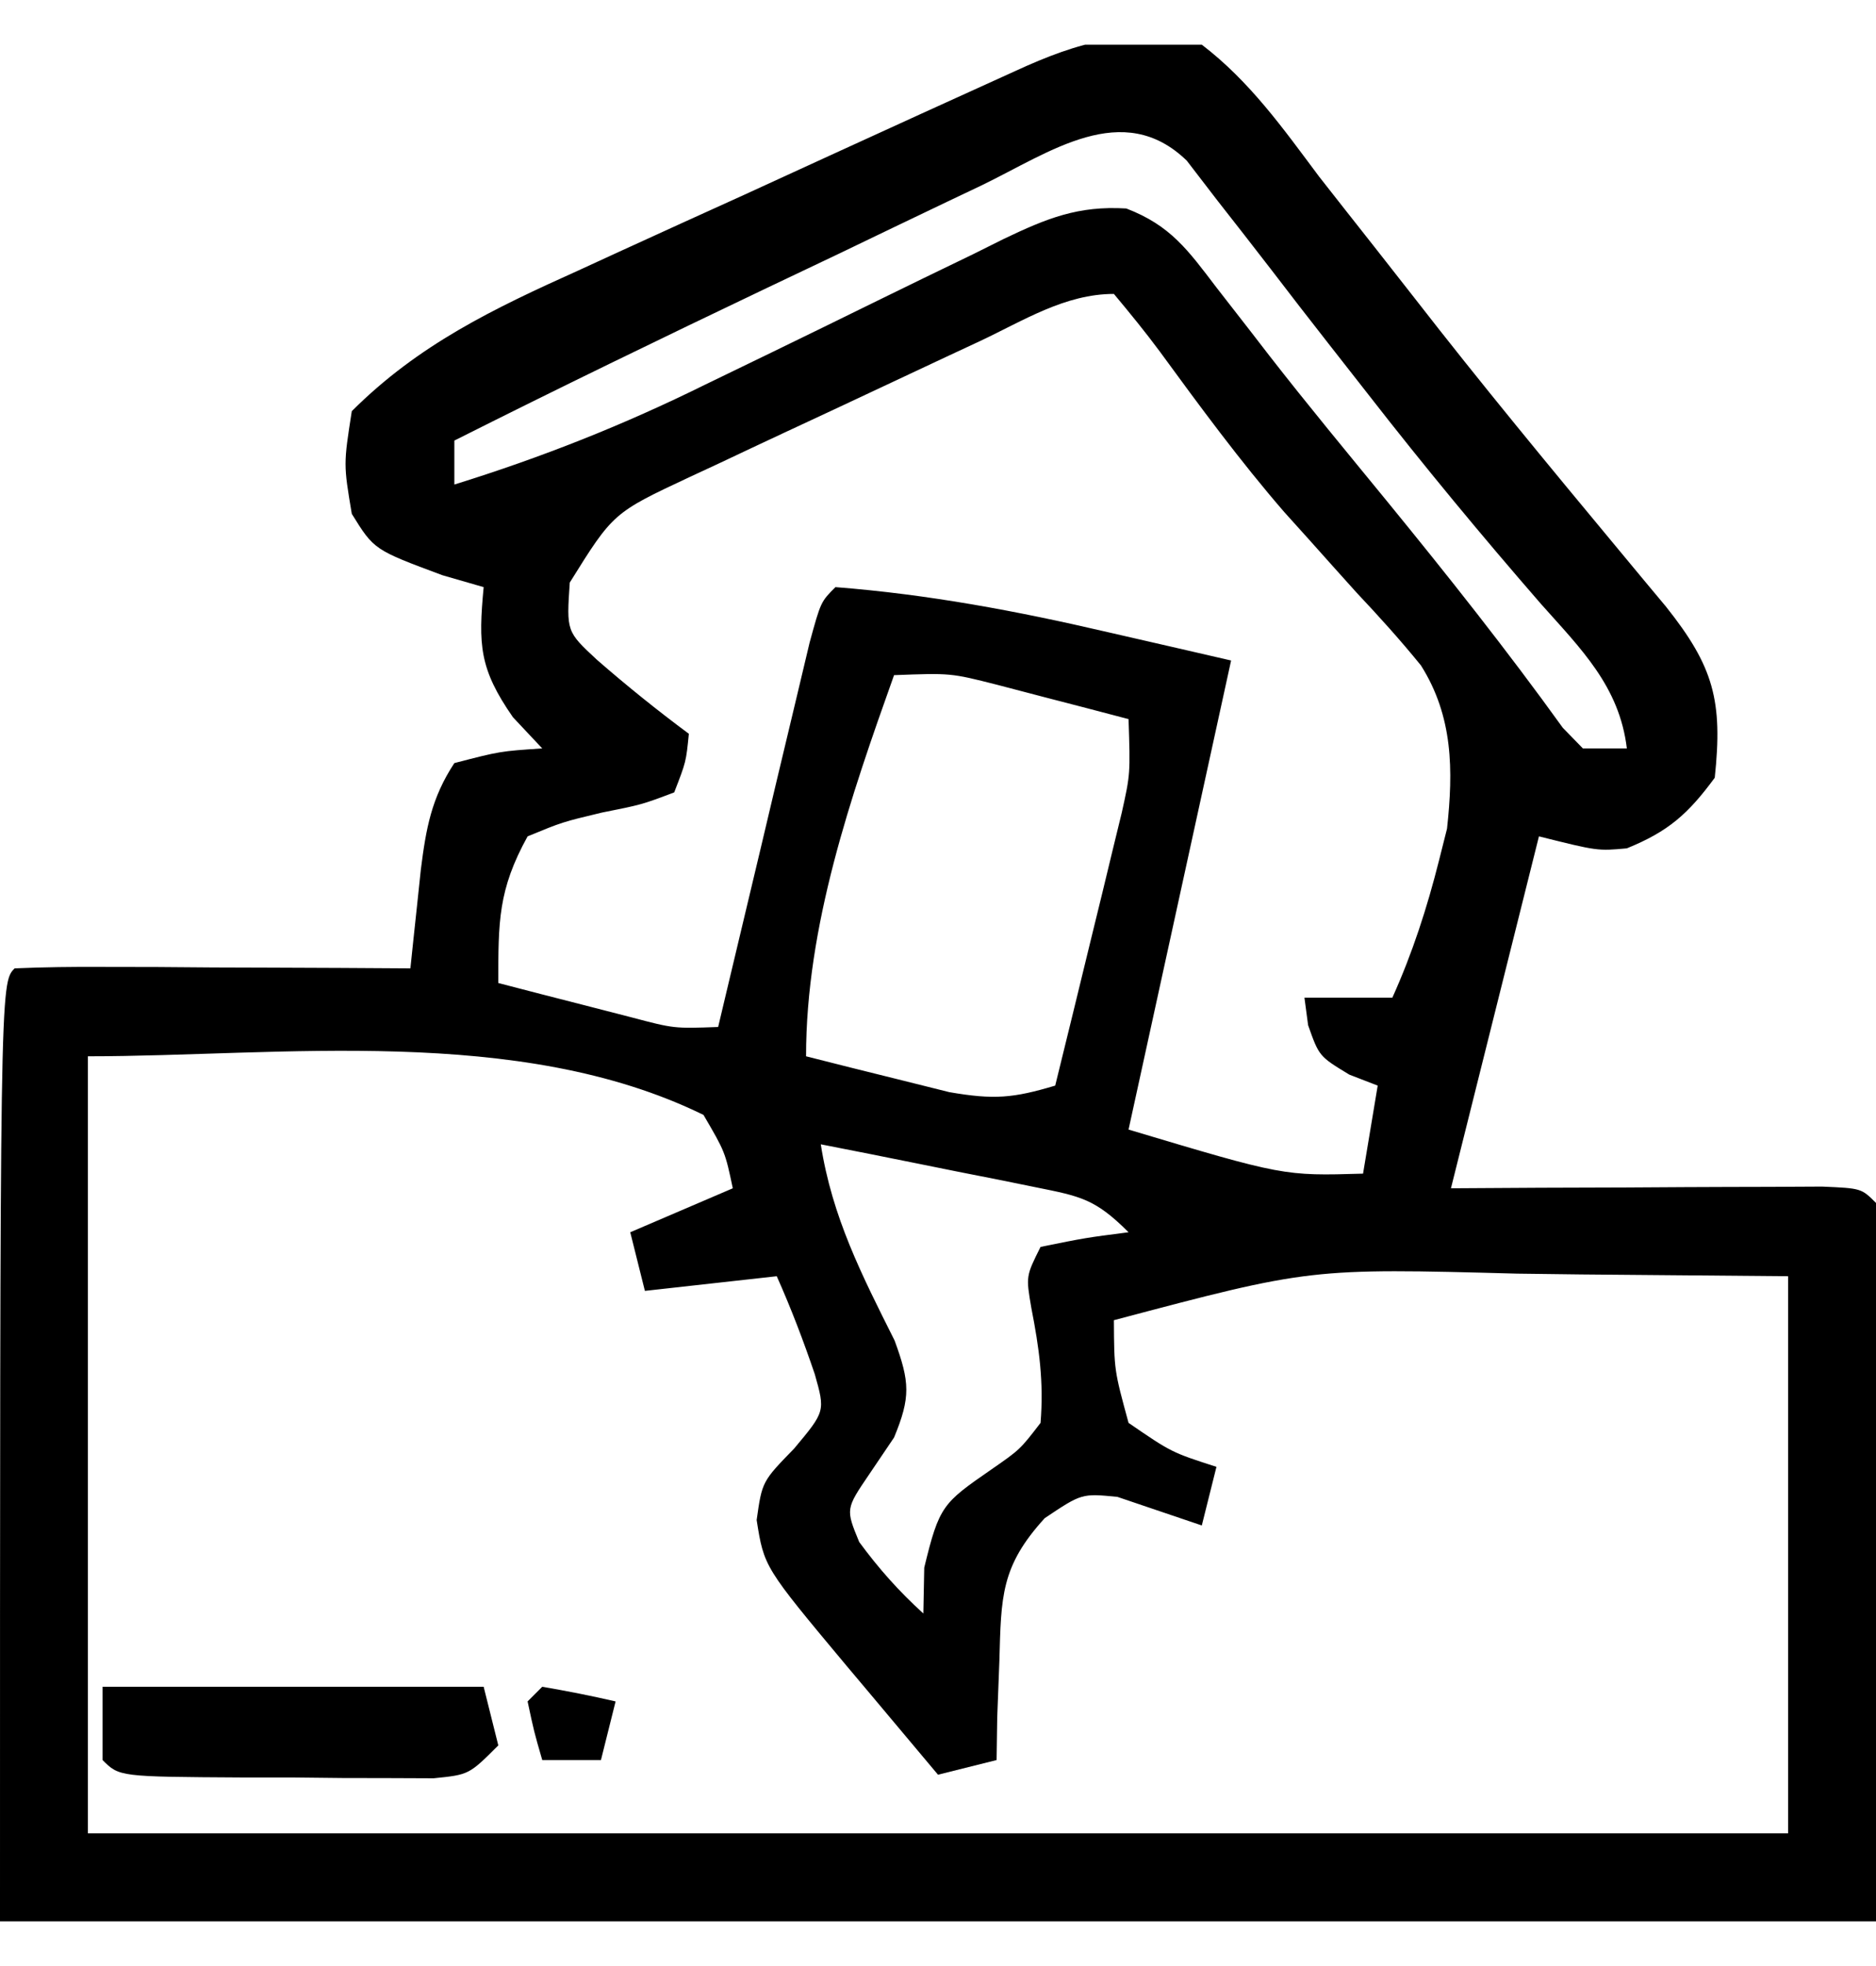 <svg width="21" height="22" viewBox="0 0 21 22" fill="none" xmlns="http://www.w3.org/2000/svg">
<g clip-path="url(#clip0_420_2102)">
<path d="M13.453 0.5C13.991 0.911 14.363 1.437 14.766 1.976C14.972 2.238 15.177 2.5 15.384 2.761C15.533 2.95 15.682 3.141 15.831 3.331C16.572 4.285 17.341 5.215 18.113 6.144C18.207 6.257 18.3 6.369 18.396 6.485C18.479 6.585 18.562 6.684 18.648 6.787C19.185 7.461 19.286 7.844 19.195 8.703C18.896 9.109 18.676 9.304 18.211 9.493C17.883 9.523 17.883 9.523 17.227 9.359C16.902 10.659 16.577 11.958 16.242 13.297C16.737 13.294 16.737 13.294 17.241 13.291C17.559 13.29 17.878 13.289 18.196 13.288C18.418 13.287 18.639 13.286 18.861 13.284C19.179 13.282 19.497 13.282 19.815 13.281C20.102 13.28 20.102 13.28 20.396 13.278C20.836 13.297 20.836 13.297 21 13.461C21 16.114 21 18.767 21 21.5C14.07 21.5 7.14 21.5 0 21.5C0 11 0 11 0.164 10.836C0.492 10.822 0.821 10.818 1.149 10.82C1.348 10.82 1.548 10.821 1.753 10.821C1.963 10.823 2.173 10.824 2.389 10.826C2.6 10.826 2.81 10.827 3.027 10.828C3.549 10.83 4.072 10.832 4.594 10.836C4.604 10.735 4.615 10.634 4.626 10.53C4.64 10.398 4.654 10.265 4.669 10.128C4.683 9.997 4.697 9.866 4.711 9.73C4.769 9.27 4.829 8.93 5.086 8.539C5.599 8.406 5.599 8.406 6.07 8.375C5.962 8.26 5.854 8.145 5.742 8.026C5.364 7.483 5.354 7.216 5.414 6.57C5.262 6.526 5.11 6.482 4.953 6.437C4.187 6.152 4.187 6.152 3.938 5.75C3.845 5.196 3.845 5.196 3.938 4.601C4.684 3.856 5.524 3.454 6.478 3.025C6.625 2.957 6.772 2.89 6.924 2.82C7.391 2.606 7.858 2.394 8.326 2.182C8.643 2.037 8.96 1.892 9.277 1.746C9.971 1.428 10.665 1.112 11.36 0.797C12.09 0.461 12.646 0.307 13.453 0.5ZM10.995 2.071C10.868 2.132 10.741 2.192 10.61 2.254C10.203 2.448 9.798 2.643 9.393 2.838C9.122 2.967 8.852 3.096 8.581 3.224C7.411 3.782 6.245 4.347 5.086 4.93C5.086 5.092 5.086 5.254 5.086 5.422C6.065 5.118 6.98 4.756 7.898 4.302C8.144 4.183 8.389 4.064 8.635 3.945C9.016 3.76 9.397 3.574 9.777 3.387C10.148 3.204 10.52 3.025 10.892 2.845C11.062 2.76 11.062 2.76 11.235 2.674C11.719 2.443 12.068 2.3 12.608 2.333C13.103 2.523 13.297 2.797 13.617 3.217C13.744 3.379 13.87 3.542 14 3.709C14.069 3.799 14.139 3.888 14.21 3.981C14.638 4.531 15.083 5.067 15.524 5.606C16.203 6.437 16.867 7.273 17.494 8.144C17.569 8.22 17.642 8.296 17.719 8.375C17.881 8.375 18.044 8.375 18.211 8.375C18.128 7.679 17.694 7.258 17.247 6.755C16.583 5.991 15.941 5.216 15.319 4.417C15.17 4.226 15.021 4.036 14.871 3.845C14.655 3.569 14.439 3.291 14.226 3.012C14.028 2.755 13.828 2.499 13.627 2.243C13.514 2.096 13.401 1.95 13.285 1.798C12.569 1.104 11.752 1.704 10.995 2.071ZM10.972 3.816C10.856 3.87 10.741 3.923 10.622 3.979C10.378 4.093 10.134 4.208 9.891 4.322C9.518 4.498 9.144 4.672 8.77 4.846C8.533 4.957 8.296 5.068 8.06 5.18C7.947 5.232 7.835 5.284 7.72 5.338C6.864 5.739 6.864 5.739 6.378 6.519C6.341 7.066 6.341 7.066 6.681 7.382C7.015 7.673 7.355 7.947 7.711 8.211C7.68 8.525 7.68 8.525 7.547 8.867C7.184 9.004 7.184 9.004 6.737 9.093C6.294 9.199 6.294 9.199 5.906 9.359C5.575 9.958 5.578 10.314 5.578 11C5.896 11.083 6.214 11.165 6.532 11.246C6.709 11.292 6.886 11.337 7.068 11.384C7.545 11.51 7.545 11.51 8.039 11.492C8.073 11.349 8.107 11.206 8.142 11.058C8.268 10.528 8.394 9.998 8.521 9.468C8.576 9.239 8.63 9.009 8.684 8.779C8.763 8.45 8.841 8.12 8.92 7.791C8.968 7.593 9.015 7.394 9.063 7.19C9.188 6.734 9.188 6.734 9.352 6.57C10.391 6.651 11.383 6.837 12.397 7.073C12.854 7.178 13.311 7.282 13.781 7.391C13.213 9.989 13.213 9.989 12.633 12.64C14.369 13.159 14.369 13.159 15.258 13.133C15.312 12.808 15.366 12.483 15.422 12.148C15.317 12.108 15.212 12.067 15.104 12.025C14.766 11.82 14.766 11.82 14.643 11.472C14.629 11.37 14.616 11.269 14.602 11.164C14.926 11.164 15.251 11.164 15.586 11.164C15.812 10.663 15.975 10.158 16.109 9.626C16.138 9.51 16.168 9.393 16.198 9.273C16.269 8.62 16.267 8.018 15.906 7.446C15.676 7.163 15.436 6.897 15.186 6.632C15.007 6.433 14.828 6.234 14.65 6.034C14.559 5.934 14.469 5.833 14.376 5.73C13.879 5.156 13.429 4.544 12.981 3.931C12.818 3.711 12.644 3.499 12.469 3.289C11.923 3.289 11.458 3.587 10.972 3.816ZM10.008 7.555C9.522 8.918 9.023 10.363 9.023 11.82C9.365 11.908 9.707 11.992 10.049 12.077C10.239 12.124 10.43 12.172 10.626 12.221C11.129 12.308 11.342 12.288 11.812 12.148C11.95 11.588 12.087 11.027 12.223 10.467C12.281 10.229 12.281 10.229 12.341 9.985C12.378 9.832 12.415 9.679 12.453 9.521C12.488 9.38 12.522 9.239 12.557 9.094C12.653 8.662 12.653 8.662 12.633 8.047C12.319 7.964 12.004 7.882 11.69 7.801C11.514 7.755 11.339 7.709 11.159 7.662C10.642 7.531 10.642 7.531 10.008 7.555ZM0.984 11.82C0.984 14.69 0.984 17.559 0.984 20.515C7.265 20.515 13.545 20.515 20.016 20.515C20.016 18.458 20.016 16.401 20.016 14.281C19.251 14.274 18.486 14.268 17.698 14.261C17.462 14.258 17.226 14.255 16.983 14.252C14.669 14.19 14.669 14.19 12.469 14.773C12.472 15.332 12.472 15.332 12.633 15.922C13.114 16.252 13.114 16.252 13.617 16.414C13.563 16.631 13.509 16.847 13.453 17.07C13.138 16.963 12.823 16.857 12.508 16.75C12.109 16.711 12.109 16.711 11.695 16.988C11.202 17.528 11.207 17.865 11.187 18.588C11.179 18.795 11.171 19.002 11.163 19.216C11.161 19.374 11.159 19.532 11.156 19.695C10.831 19.776 10.831 19.776 10.5 19.859C10.233 19.542 9.967 19.224 9.7 18.906C9.587 18.771 9.587 18.771 9.471 18.634C8.553 17.535 8.553 17.535 8.47 17.009C8.531 16.578 8.531 16.578 8.89 16.209C9.238 15.793 9.238 15.793 9.121 15.378C8.994 15.004 8.856 14.642 8.695 14.281C7.964 14.362 7.964 14.362 7.219 14.445C7.138 14.12 7.138 14.12 7.055 13.789C7.623 13.545 7.623 13.545 8.203 13.297C8.117 12.89 8.117 12.89 7.875 12.476C5.803 11.461 3.13 11.82 0.984 11.82ZM9.188 12.805C9.315 13.62 9.647 14.268 10.014 15C10.185 15.467 10.195 15.634 10.008 16.086C9.871 16.289 9.871 16.289 9.731 16.496C9.466 16.886 9.466 16.886 9.618 17.255C9.837 17.553 10.062 17.806 10.336 18.055C10.339 17.885 10.343 17.716 10.346 17.542C10.514 16.849 10.553 16.82 11.095 16.445C11.418 16.221 11.418 16.221 11.648 15.922C11.685 15.465 11.633 15.086 11.545 14.637C11.484 14.281 11.484 14.281 11.648 13.953C12.151 13.851 12.151 13.851 12.633 13.789C12.259 13.415 12.098 13.387 11.591 13.285C11.451 13.257 11.312 13.228 11.168 13.199C10.949 13.156 10.949 13.156 10.726 13.112C10.578 13.082 10.431 13.053 10.28 13.022C9.916 12.948 9.552 12.876 9.188 12.805Z" fill="black"/>
<path d="M1.148 18.875C2.556 18.875 3.964 18.875 5.414 18.875C5.468 19.092 5.522 19.308 5.578 19.531C5.25 19.859 5.25 19.859 4.854 19.899C4.692 19.899 4.53 19.898 4.362 19.897C4.187 19.897 4.011 19.897 3.83 19.896C3.645 19.894 3.461 19.892 3.271 19.89C2.994 19.89 2.994 19.89 2.711 19.89C1.335 19.882 1.335 19.882 1.148 19.695C1.148 19.425 1.148 19.154 1.148 18.875Z" fill="black"/>
<path d="M6.07 18.875C6.345 18.922 6.619 18.976 6.891 19.039C6.836 19.256 6.782 19.472 6.727 19.695C6.51 19.695 6.293 19.695 6.07 19.695C5.978 19.377 5.978 19.377 5.906 19.039C5.96 18.985 6.015 18.931 6.07 18.875Z" fill="black"/>
</g>
<defs>
<clipPath id="clip0_420_2102">
<rect width="21" height="21" fill="white" transform="translate(0 0.5)"/>
</clipPath>
</defs>
</svg>
